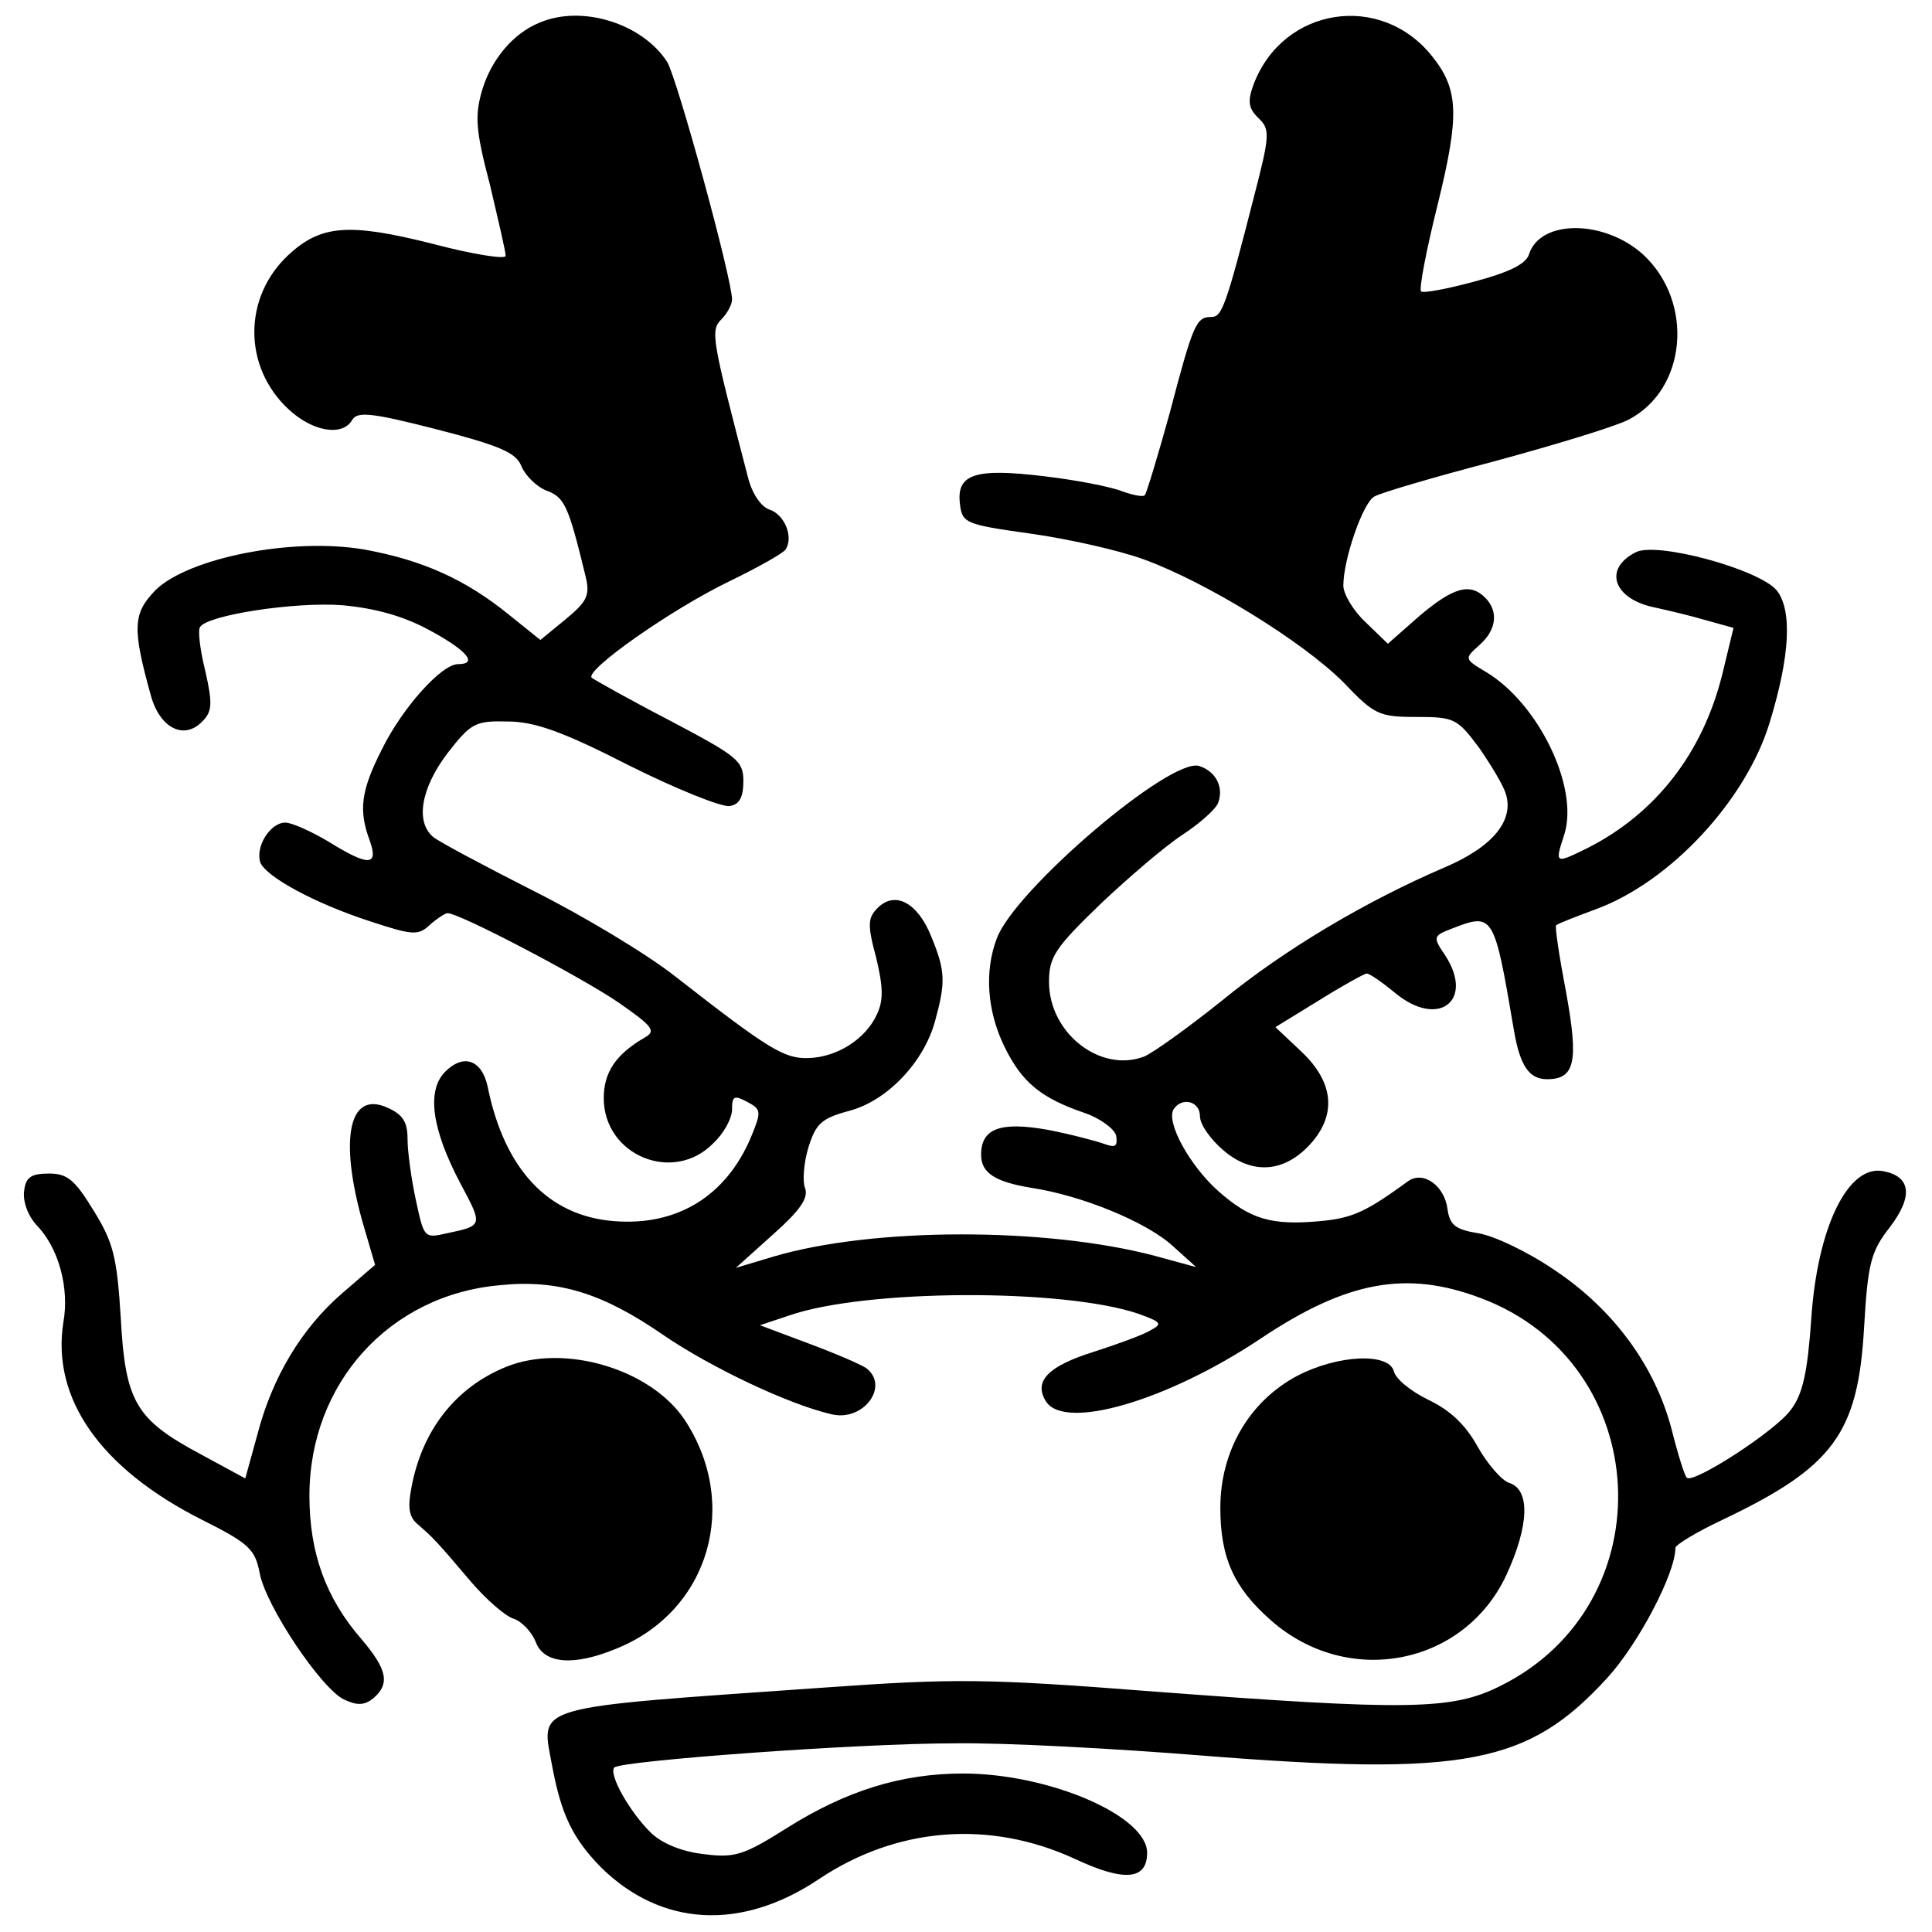 <?xml version="1.0" standalone="no"?>
<!DOCTYPE svg PUBLIC "-//W3C//DTD SVG 20010904//EN"
 "http://www.w3.org/TR/2001/REC-SVG-20010904/DTD/svg10.dtd">
<svg version="1.0" xmlns="http://www.w3.org/2000/svg"
 width="256pt" height="256pt" viewBox="0 0 256 256"
 preserveAspectRatio="xMidYMid meet">

<g transform="translate(0,256) scale(0.1,-0.1)"
fill="#000000" stroke="none">
<path d="M715 2530 c-35 -14 -64 -49 -76 -89 -10 -34 -9 -53 10 -125 11 -47
21 -89 21 -95 0 -5 -44 2 -97 16 -111 28 -148 25 -191 -15 -60 -56 -60 -148 0
-204 32 -30 72 -37 85 -14 7 11 26 9 112 -13 85 -22 105 -31 112 -49 5 -12 20
-27 33 -32 24 -9 29 -19 52 -114 6 -25 2 -33 -27 -57 l-33 -27 -41 33 c-59 48
-116 73 -193 87 -95 16 -232 -11 -276 -54 -30 -31 -31 -50 -6 -140 12 -43 44
-59 68 -34 13 13 14 23 4 67 -7 28 -10 54 -7 58 9 16 127 34 189 29 43 -4 80
-14 115 -33 50 -27 65 -45 38 -45 -22 0 -74 -58 -101 -113 -28 -55 -31 -81
-16 -121 12 -34 -2 -34 -55 -1 -22 13 -48 25 -57 25 -20 0 -40 -32 -33 -53 8
-19 72 -54 146 -78 55 -18 63 -19 78 -5 10 9 21 16 24 16 16 0 176 -84 226
-118 46 -32 51 -38 35 -47 -38 -22 -54 -46 -54 -80 0 -76 92 -114 145 -60 14
13 25 33 25 45 0 18 3 19 20 10 19 -10 19 -13 5 -47 -33 -78 -98 -118 -182
-111 -87 7 -145 69 -167 179 -8 35 -32 43 -56 19 -25 -25 -18 -76 20 -148 30
-56 30 -56 -17 -66 -31 -7 -31 -7 -42 44 -6 28 -11 64 -11 81 0 22 -6 32 -26
41 -54 25 -66 -46 -29 -167 l12 -41 -44 -38 c-53 -46 -92 -110 -112 -187 l-16
-58 -59 32 c-86 46 -100 69 -106 181 -5 81 -10 100 -36 142 -25 41 -35 49 -59
49 -24 0 -31 -5 -33 -23 -2 -14 5 -33 17 -46 29 -30 43 -83 35 -128 -16 -101
49 -194 184 -262 62 -31 70 -39 76 -70 8 -44 82 -154 112 -168 17 -8 27 -8 39
2 22 19 18 38 -16 78 -47 54 -69 114 -69 190 0 149 106 266 252 279 77 8 136
-10 217 -66 63 -43 166 -92 223 -105 42 -10 77 37 46 61 -7 5 -42 20 -77 33
l-64 24 39 13 c101 35 364 36 463 2 30 -11 32 -13 15 -22 -10 -6 -43 -18 -74
-28 -61 -19 -81 -39 -64 -66 25 -39 161 1 284 83 115 77 194 91 292 54 230
-86 246 -405 26 -514 -64 -32 -121 -33 -464 -7 -218 17 -261 17 -430 5 -399
-28 -377 -22 -362 -106 12 -63 27 -94 64 -132 80 -79 186 -85 289 -16 103 69
226 79 339 27 66 -31 96 -28 96 8 0 49 -130 105 -244 105 -82 0 -155 -23 -233
-72 -57 -36 -69 -40 -109 -35 -28 3 -55 13 -71 28 -28 27 -57 78 -49 87 10 9
323 32 451 32 66 1 213 -7 325 -16 352 -28 435 -12 540 103 41 45 90 138 90
172 0 4 28 21 62 37 147 70 180 114 188 255 5 86 9 101 35 134 30 40 27 66 -9
73 -47 10 -88 -74 -96 -196 -5 -70 -11 -99 -27 -120 -20 -28 -130 -99 -138
-90 -3 3 -12 32 -20 64 -22 84 -77 159 -155 211 -35 24 -81 46 -102 49 -30 5
-37 11 -40 32 -4 31 -32 51 -52 37 -55 -40 -73 -49 -116 -53 -65 -6 -93 2
-136 40 -38 34 -69 91 -59 108 11 17 35 11 35 -9 0 -11 14 -31 32 -46 38 -32
81 -29 116 11 33 38 29 80 -13 120 l-35 33 57 35 c32 20 61 36 64 36 4 0 21
-12 38 -26 57 -47 105 -10 66 50 -17 25 -16 26 10 36 54 21 55 18 81 -135 8
-47 20 -65 44 -65 37 0 42 23 25 116 -9 47 -15 87 -13 88 2 2 25 11 52 21 99
36 200 145 231 248 27 88 30 149 9 175 -24 28 -160 65 -187 50 -43 -22 -29
-62 26 -73 18 -4 48 -11 68 -17 l36 -10 -15 -62 c-26 -104 -88 -184 -179 -230
-43 -21 -43 -21 -30 19 19 62 -34 172 -103 214 -30 18 -30 18 -10 36 23 20 26
45 8 63 -20 20 -42 14 -87 -24 l-42 -37 -30 29 c-16 15 -29 37 -29 48 0 35 26
110 41 118 8 5 80 26 160 47 81 22 160 46 177 55 77 40 87 155 20 218 -51 47
-137 48 -152 1 -4 -13 -27 -24 -72 -36 -37 -10 -69 -16 -71 -13 -3 3 7 55 22
115 29 118 28 152 -7 196 -68 86 -198 66 -237 -37 -8 -22 -7 -31 6 -44 16 -15
16 -22 -5 -103 -38 -149 -43 -161 -57 -161 -20 0 -24 -9 -55 -127 -16 -58 -31
-107 -33 -109 -2 -3 -16 0 -30 5 -15 6 -61 15 -104 20 -91 11 -116 3 -111 -37
3 -25 7 -27 93 -39 50 -7 117 -22 150 -34 83 -30 211 -109 265 -163 41 -43 47
-46 97 -46 50 0 54 -2 83 -41 16 -23 32 -50 35 -60 12 -36 -17 -71 -80 -98
-105 -45 -213 -109 -296 -177 -45 -36 -91 -69 -103 -74 -58 -22 -126 31 -126
99 0 33 8 45 68 103 37 35 86 77 109 92 23 15 44 34 47 42 8 21 -3 42 -25 49
-38 12 -244 -164 -268 -228 -17 -44 -13 -97 10 -144 23 -47 48 -68 107 -88 20
-7 39 -21 41 -30 2 -14 -1 -16 -15 -11 -11 4 -45 13 -76 19 -62 11 -88 2 -88
-33 0 -24 18 -36 67 -44 66 -10 152 -45 187 -77 l31 -28 -55 15 c-144 38 -373
38 -505 -1 l-50 -15 49 44 c36 32 47 48 43 61 -4 9 -2 34 4 54 10 32 17 39 54
49 50 13 99 64 114 119 14 51 14 66 -5 112 -18 45 -48 61 -71 38 -13 -13 -14
-22 -2 -66 9 -38 10 -56 1 -75 -15 -33 -53 -57 -91 -58 -32 -1 -53 12 -176
108 -38 30 -123 81 -189 114 -65 33 -125 65 -132 71 -24 20 -16 65 19 111 31
40 37 43 79 42 36 0 73 -13 161 -58 64 -32 124 -56 134 -54 13 2 18 12 18 33
0 27 -8 33 -97 80 -54 28 -100 54 -104 57 -9 10 106 91 183 128 37 18 71 37
74 42 11 17 -2 47 -22 53 -11 4 -23 22 -28 43 -48 184 -50 194 -35 209 8 8 14
20 14 26 0 28 -73 294 -86 315 -33 51 -113 76 -169 52z"/>
<path d="M671 749 c-67 -27 -112 -84 -126 -161 -5 -27 -3 -39 10 -49 18 -16
21 -18 70 -76 20 -23 45 -45 56 -48 11 -4 24 -18 29 -31 11 -29 51 -32 108 -8
122 50 163 191 89 303 -45 67 -159 101 -236 70z"/>
<path d="M1719 737 c-64 -34 -102 -100 -102 -175 0 -66 18 -106 67 -149 102
-90 256 -60 312 60 30 65 32 113 4 122 -10 3 -29 25 -42 48 -16 29 -36 48 -65
62 -23 11 -44 28 -46 38 -7 25 -74 22 -128 -6z"/>
</g>
</svg>
